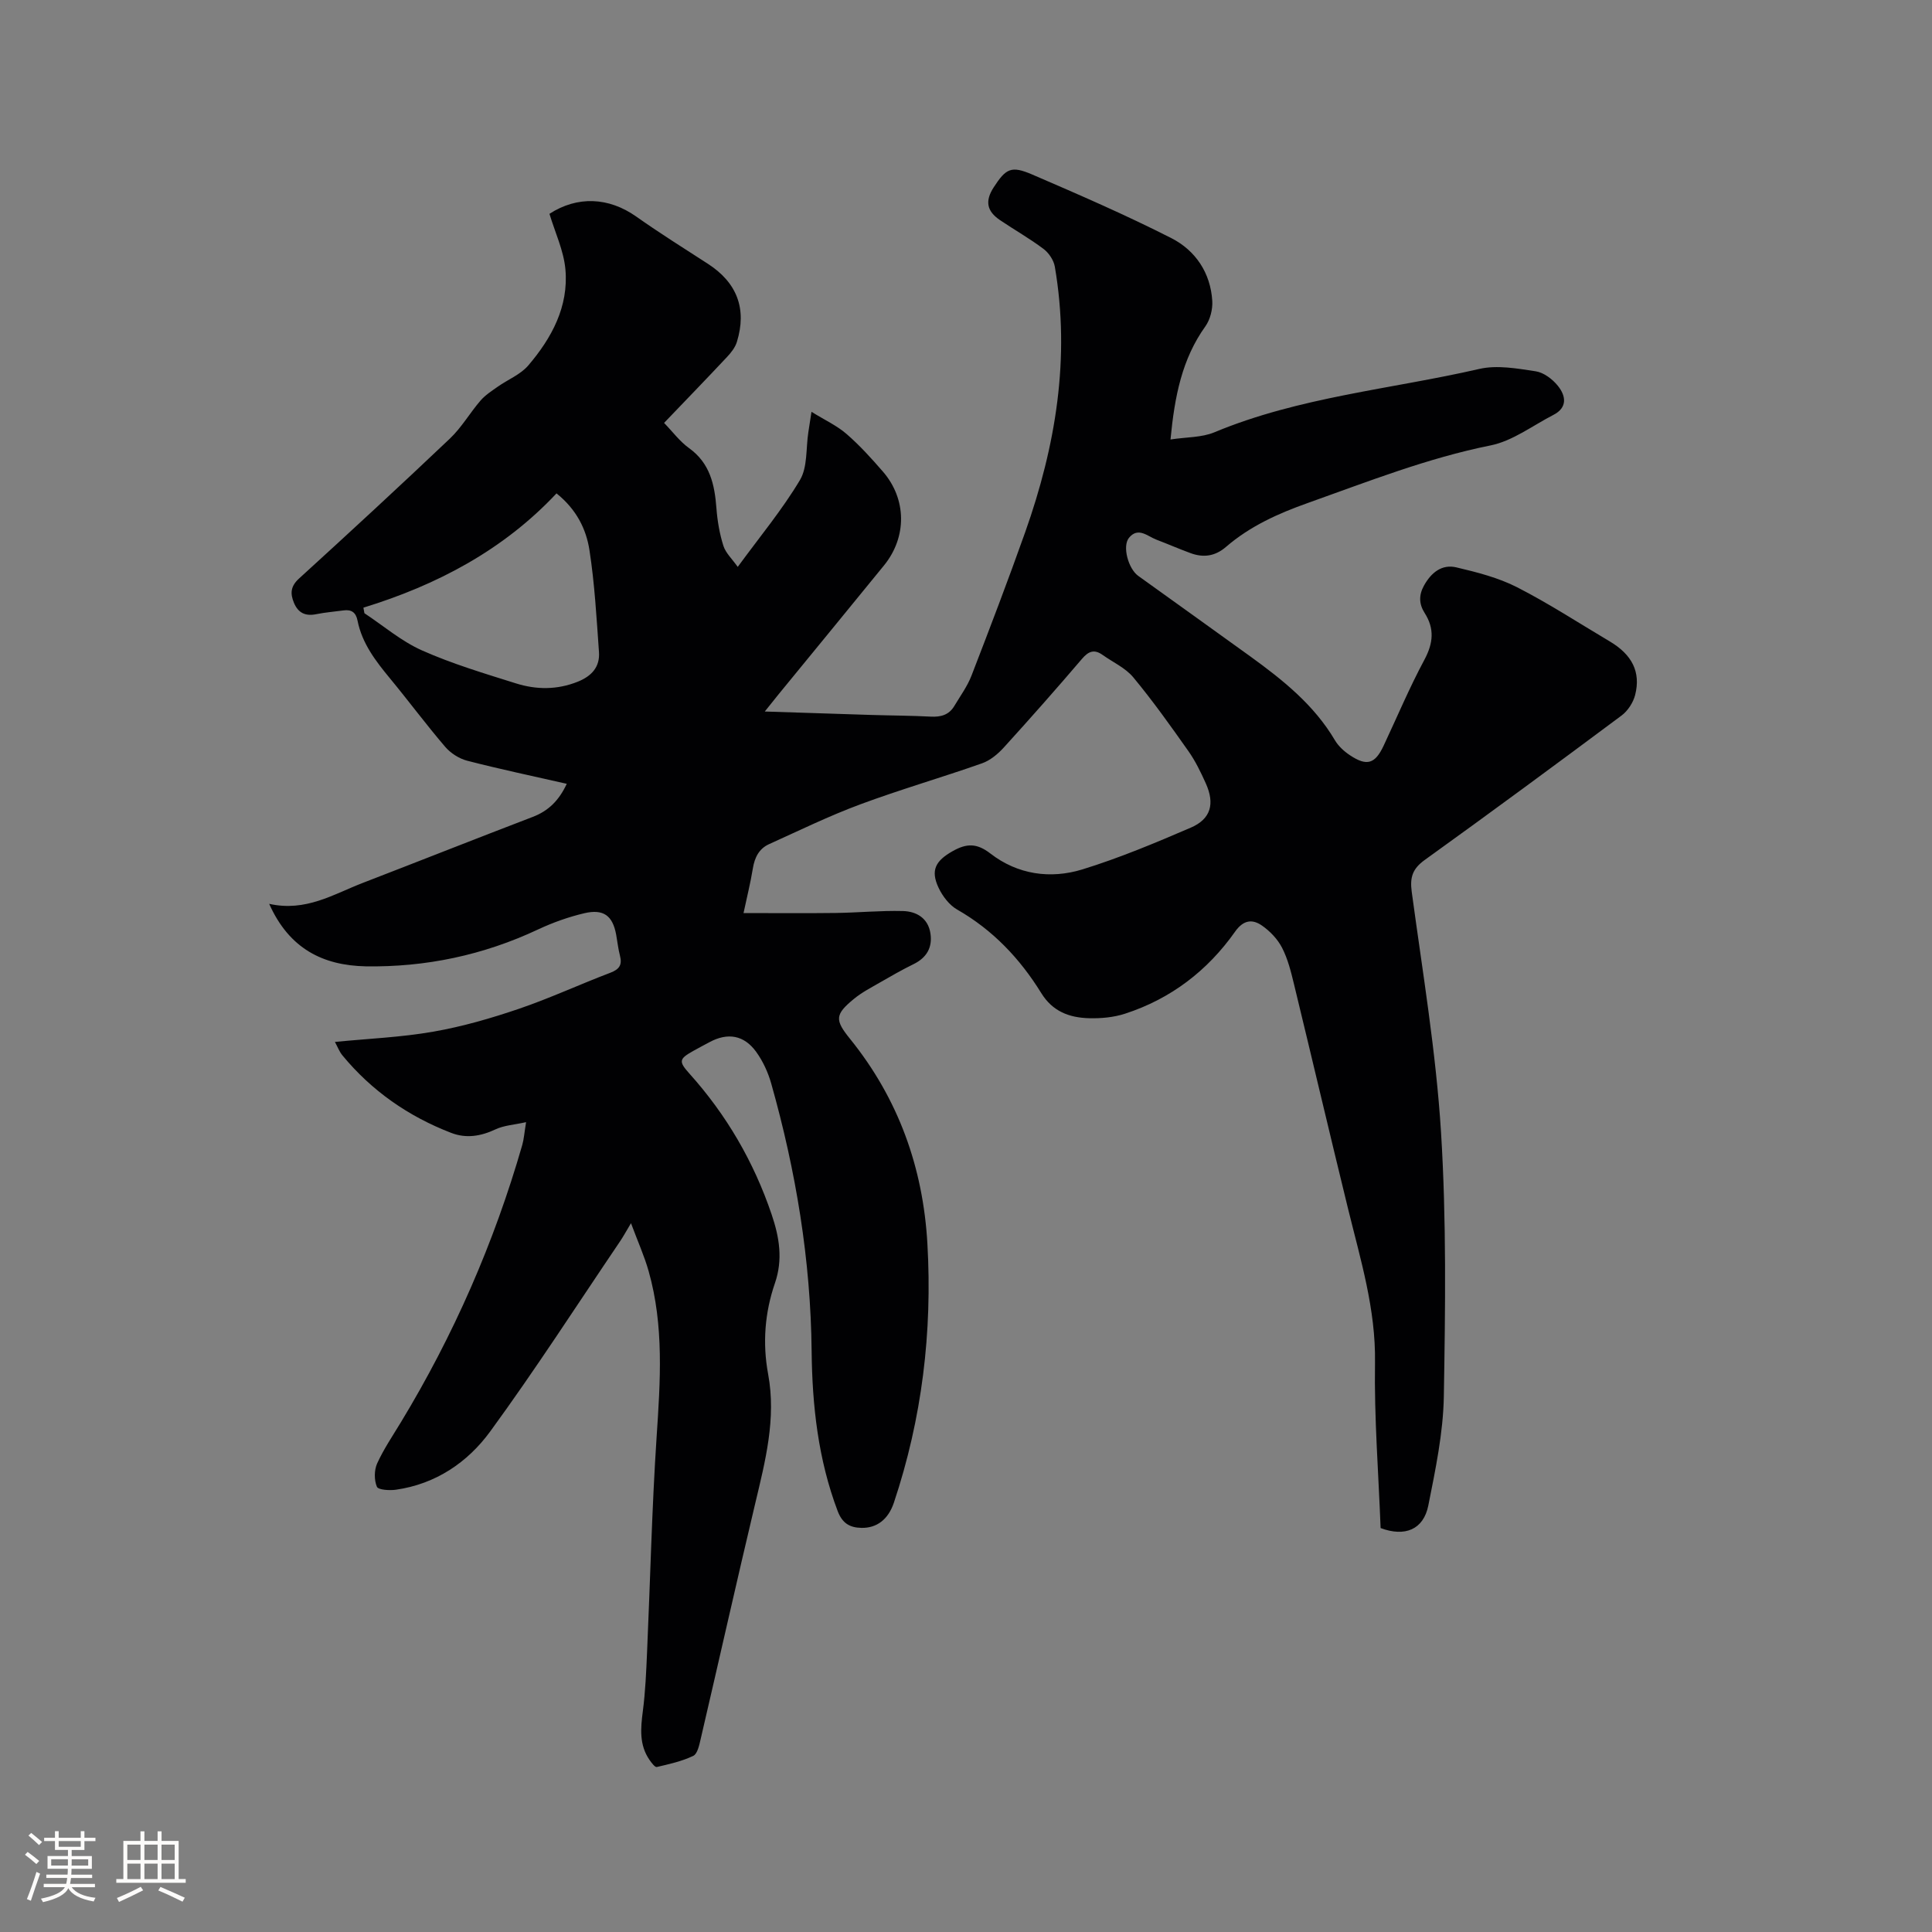 <svg enable-background="new 0 0 400 400" viewBox="0 0 400 400" xmlns="http://www.w3.org/2000/svg"><rect x="0" y="0" width="400" height="400" fill="#808080" stroke="none"/><path d="m55.73 187.13c7.58 1.7 13.31-1.99 19.37-4.33 11.74-4.53 23.44-9.17 35.2-13.67 3.27-1.25 5.44-3.42 7.04-6.85-7.09-1.62-13.89-3.04-20.61-4.78-1.68-.43-3.44-1.57-4.57-2.89-3.93-4.59-7.53-9.45-11.38-14.11-2.99-3.62-5.82-7.28-6.76-12.02-.33-1.68-1.25-2.33-2.9-2.1-1.88.26-3.79.4-5.65.78-2.22.45-3.72-.24-4.6-2.33-.81-1.93-.73-3.43 1.03-5.04 10.5-9.57 20.95-19.21 31.25-28.99 2.42-2.3 4.14-5.32 6.34-7.87.98-1.13 2.31-1.99 3.55-2.86 2.11-1.49 4.71-2.51 6.33-4.4 4.85-5.68 8.39-12.2 7.69-19.92-.35-3.86-2.13-7.59-3.3-11.48 5.76-3.73 12.25-3.47 17.97.57 4.84 3.42 9.87 6.57 14.85 9.79 6 3.88 8.09 9.3 5.99 16.14-.35 1.15-1.19 2.23-2.04 3.13-4.27 4.56-8.62 9.04-13.04 13.66 1.78 1.83 3.24 3.83 5.16 5.21 4.36 3.13 5.31 7.57 5.68 12.47.2 2.62.65 5.27 1.44 7.76.47 1.49 1.79 2.7 2.97 4.37 4.58-6.26 9.21-11.83 12.88-17.98 1.6-2.69 1.22-6.57 1.74-9.91.17-1.12.35-2.24.65-4.22 2.79 1.73 5.29 2.87 7.27 4.6 2.71 2.35 5.15 5.05 7.51 7.77 4.95 5.7 5.01 13.58.22 19.45-7.23 8.88-14.5 17.73-21.75 26.59-.85 1.04-1.69 2.1-2.92 3.64 7.7.25 14.84.49 21.98.71 4.13.13 8.27.13 12.39.35 2.09.11 3.77-.36 4.87-2.2 1.24-2.08 2.71-4.08 3.57-6.32 3.81-9.85 7.58-19.73 11.11-29.68 6.31-17.82 9.37-36.06 6.13-54.96-.23-1.35-1.25-2.86-2.36-3.69-2.87-2.16-6.03-3.94-9.01-5.96-2.75-1.86-3.1-3.97-1.29-6.77 2.54-3.91 3.62-4.53 7.95-2.67 9.7 4.18 19.41 8.39 28.83 13.18 4.99 2.54 8.13 7.18 8.48 13.03.1 1.73-.44 3.85-1.44 5.25-4.82 6.74-6.35 14.41-7.21 23.41 3.32-.51 6.46-.39 9.09-1.49 17.59-7.33 36.54-8.91 54.86-13.12 3.67-.84 7.81-.09 11.65.49 1.67.25 3.48 1.62 4.59 3 1.66 2.05 2.08 4.5-.93 6.04-4.3 2.21-8.42 5.39-13 6.31-13.08 2.63-25.35 7.48-37.81 11.91-6.15 2.18-11.99 4.81-16.95 9.09-2.27 1.96-4.68 2.28-7.35 1.3-2.38-.87-4.7-1.89-7.07-2.79-1.85-.71-3.77-2.69-5.67-.39-1.43 1.74-.16 6.4 1.91 7.89 7.74 5.57 15.51 11.11 23.24 16.7 6.72 4.87 13.16 10.01 17.48 17.33.73 1.23 1.91 2.31 3.12 3.11 3.5 2.33 5.2 1.79 6.97-1.99 2.79-5.94 5.34-12.01 8.44-17.79 1.84-3.44 2.12-6.44.04-9.69-1.18-1.86-1.22-3.7-.12-5.68 1.49-2.68 3.7-4.46 6.7-3.75 4.28 1.01 8.68 2.13 12.56 4.11 6.58 3.36 12.81 7.43 19.18 11.21 4.61 2.73 6.48 6.32 5.27 11.09-.4 1.57-1.51 3.29-2.81 4.26-13.51 10.07-27.08 20.07-40.76 29.91-2.51 1.81-3.09 3.57-2.69 6.57 2.24 16.58 5.03 33.15 6.07 49.81 1.13 18.17.89 36.45.58 54.68-.13 7.55-1.73 15.13-3.21 22.58-1 5.01-4.86 6.56-9.88 4.68-.43-11.38-1.34-22.82-1.16-34.25.17-11.05-2.99-21.31-5.56-31.78-3.8-15.52-7.45-31.08-11.22-46.61-.62-2.56-1.27-5.19-2.46-7.5-.92-1.79-2.49-3.44-4.16-4.6-2-1.39-3.85-1.18-5.57 1.26-5.71 8.09-13.3 13.9-22.77 16.98-2.36.77-5 1.01-7.5.94-4.03-.12-7.5-1.37-9.87-5.22-4.39-7.11-10.02-13.06-17.41-17.28-1.62-.93-3.01-2.76-3.83-4.49-1.73-3.66-.62-5.6 2.89-7.59 2.89-1.64 5.02-1.7 7.84.49 5.63 4.35 12.4 5.32 19.04 3.28 7.65-2.36 15.09-5.48 22.45-8.65 4.15-1.79 5-4.93 3.1-9.16-1.04-2.31-2.16-4.64-3.62-6.7-3.66-5.19-7.35-10.38-11.4-15.26-1.63-1.96-4.22-3.12-6.37-4.65-1.7-1.2-2.88-.77-4.23.81-5.3 6.21-10.71 12.33-16.2 18.37-1.24 1.36-2.83 2.69-4.52 3.28-8.38 2.95-16.93 5.42-25.25 8.51-6.41 2.38-12.59 5.4-18.83 8.22-2.08.94-2.99 2.76-3.36 5.03-.49 3.01-1.24 5.98-1.93 9.24 6.52 0 12.8.06 19.08-.02 4.64-.06 9.28-.52 13.92-.4 2.79.07 5.2 1.46 5.69 4.59.46 2.92-.75 5.06-3.48 6.4-2.37 1.16-4.67 2.48-6.96 3.8-1.83 1.06-3.74 2.04-5.36 3.37-4 3.28-4.02 4.38-.81 8.34 9.99 12.38 15.1 26.64 15.99 42.41 1.04 18.27-1.12 36.18-6.94 53.58-1.18 3.52-3.58 5.28-6.71 5.22-2.48-.05-3.98-.99-4.93-3.48-4.04-10.68-5.27-21.81-5.39-33.08-.19-18.89-3.25-37.33-8.37-55.45-.65-2.3-1.71-4.6-3.1-6.53-2.53-3.51-5.92-4.05-9.68-2.02-1.12.6-2.25 1.19-3.35 1.81-2.97 1.66-3.07 2.17-.8 4.7 7.68 8.55 13.33 18.27 17.02 29.16 1.6 4.72 2.37 9.32.68 14.23-2.1 6.1-2.59 12.42-1.41 18.8 1.72 9.25-.59 18.05-2.7 26.93-3.84 16.17-7.48 32.4-11.25 48.59-.3 1.27-.66 3.11-1.54 3.54-2.35 1.13-4.99 1.71-7.56 2.31-.37.09-1.09-.87-1.5-1.46-2.16-3.12-1.85-6.53-1.39-10.08.53-4.07.7-8.19.88-12.29.66-14.81.99-29.65 1.97-44.44.77-11.58 1.56-23.08-1.65-34.4-.88-3.11-2.23-6.1-3.65-9.92-1.04 1.74-1.61 2.79-2.28 3.78-8.9 13.15-17.5 26.51-26.86 39.33-4.67 6.4-11.29 10.9-19.53 12.07-1.33.19-3.67.04-3.94-.62-.58-1.38-.57-3.43.05-4.81 1.35-2.97 3.21-5.71 4.91-8.52 10.93-18.03 19.31-37.17 25.14-57.43.34-1.19.42-2.45.79-4.72-2.5.56-4.56.66-6.3 1.48-3.05 1.43-6.07 1.95-9.21.74-8.86-3.42-16.45-8.69-22.51-16.04-.65-.78-1.01-1.8-1.56-2.79 6.97-.69 13.76-.96 20.4-2.13 6.01-1.05 11.95-2.77 17.73-4.74 6.4-2.18 12.56-5.05 18.89-7.45 1.86-.71 2.49-1.62 2-3.52-.37-1.43-.53-2.92-.79-4.37-.72-3.91-2.59-5.37-6.58-4.44-3.27.77-6.51 1.92-9.56 3.35-11.34 5.33-23.27 7.85-35.72 7.65-8.78-.19-15.8-3.58-19.98-12.94zm19.51-61.32c.07.38.14.77.21 1.15 3.96 2.62 7.66 5.81 11.94 7.71 6.26 2.78 12.89 4.76 19.44 6.82 4.21 1.32 8.5 1.36 12.76-.34 2.9-1.16 4.64-3.06 4.42-6.15-.5-7.05-.89-14.13-1.97-21.1-.67-4.34-2.67-8.42-6.82-11.75-11 11.73-24.73 18.97-39.98 23.66z" fill="#010103"/><g fill="#fcfbfa"><path d="m5.17 384 .55-.58c.85.61 1.65 1.24 2.4 1.87l-.59.64c-.83-.73-1.62-1.38-2.36-1.93m1.22 9.53-.82-.34c.71-1.76 1.37-3.64 1.98-5.63.24.13.5.25.76.36-.6 1.67-1.24 3.54-1.92 5.61m-.5-13.5.57-.54c.56.44 1.31 1.06 2.26 1.87l-.64.64c-.68-.66-1.41-1.32-2.19-1.97m3.25.46h2.24v-1.36h.77v1.36h4.57v-1.36h.76v1.36h2.28v.69h-2.28v1.84h-2.64v1.26h4.18v2.64h-4.21c0 .45-.02.86-.05 1.21h4.32v.69h-4.38c-.04.34-.1.75-.19 1.22h5.15v.69h-4.82c.87 1.19 2.51 1.92 4.93 2.19-.17.31-.3.57-.37.76-2.77-.49-4.52-1.41-5.26-2.76-.56 1.26-2.3 2.23-5.24 2.9-.12-.24-.26-.48-.43-.72 2.73-.55 4.38-1.34 4.96-2.38h-4.38v-.69h4.65c.1-.38.17-.79.21-1.22h-4.32v-.69h4.4c.03-.34.05-.75.05-1.21h-4.2v-2.64h4.23v-1.26h-2.69v-1.84h-2.24zm1.46 4.46v1.29h3.45c.01-.4.02-.57.01-.53v-.32-.45h-3.46zm1.55-2.59h4.57v-1.19h-4.57zm6.11 2.59h-3.42v.77c-.01.19-.01.37-.02.53h3.44z"/><path d="m32.63 379.16h.82v1.98h3.54v7.89h1.46v.78h-14.37v-.78h1.46v-7.89h3.54v-1.98h.82v1.98h2.73zm-3.49 11.48.5.73c-1.61.82-3.28 1.63-5 2.41-.13-.27-.28-.55-.44-.82 1.75-.72 3.4-1.49 4.94-2.32m-2.78-5.55h2.73v-3.18h-2.73zm0 3.95h2.73v-3.2h-2.73zm3.54-3.95h2.73v-3.18h-2.73zm0 3.95h2.73v-3.2h-2.73zm7.89 4.68c-1.84-.92-3.51-1.7-5.02-2.32l.45-.73c1.89.8 3.57 1.55 5.04 2.23zm-1.62-11.81h-2.73v3.18h2.73zm-2.73 7.13h2.73v-3.2h-2.73z"/></g></svg>